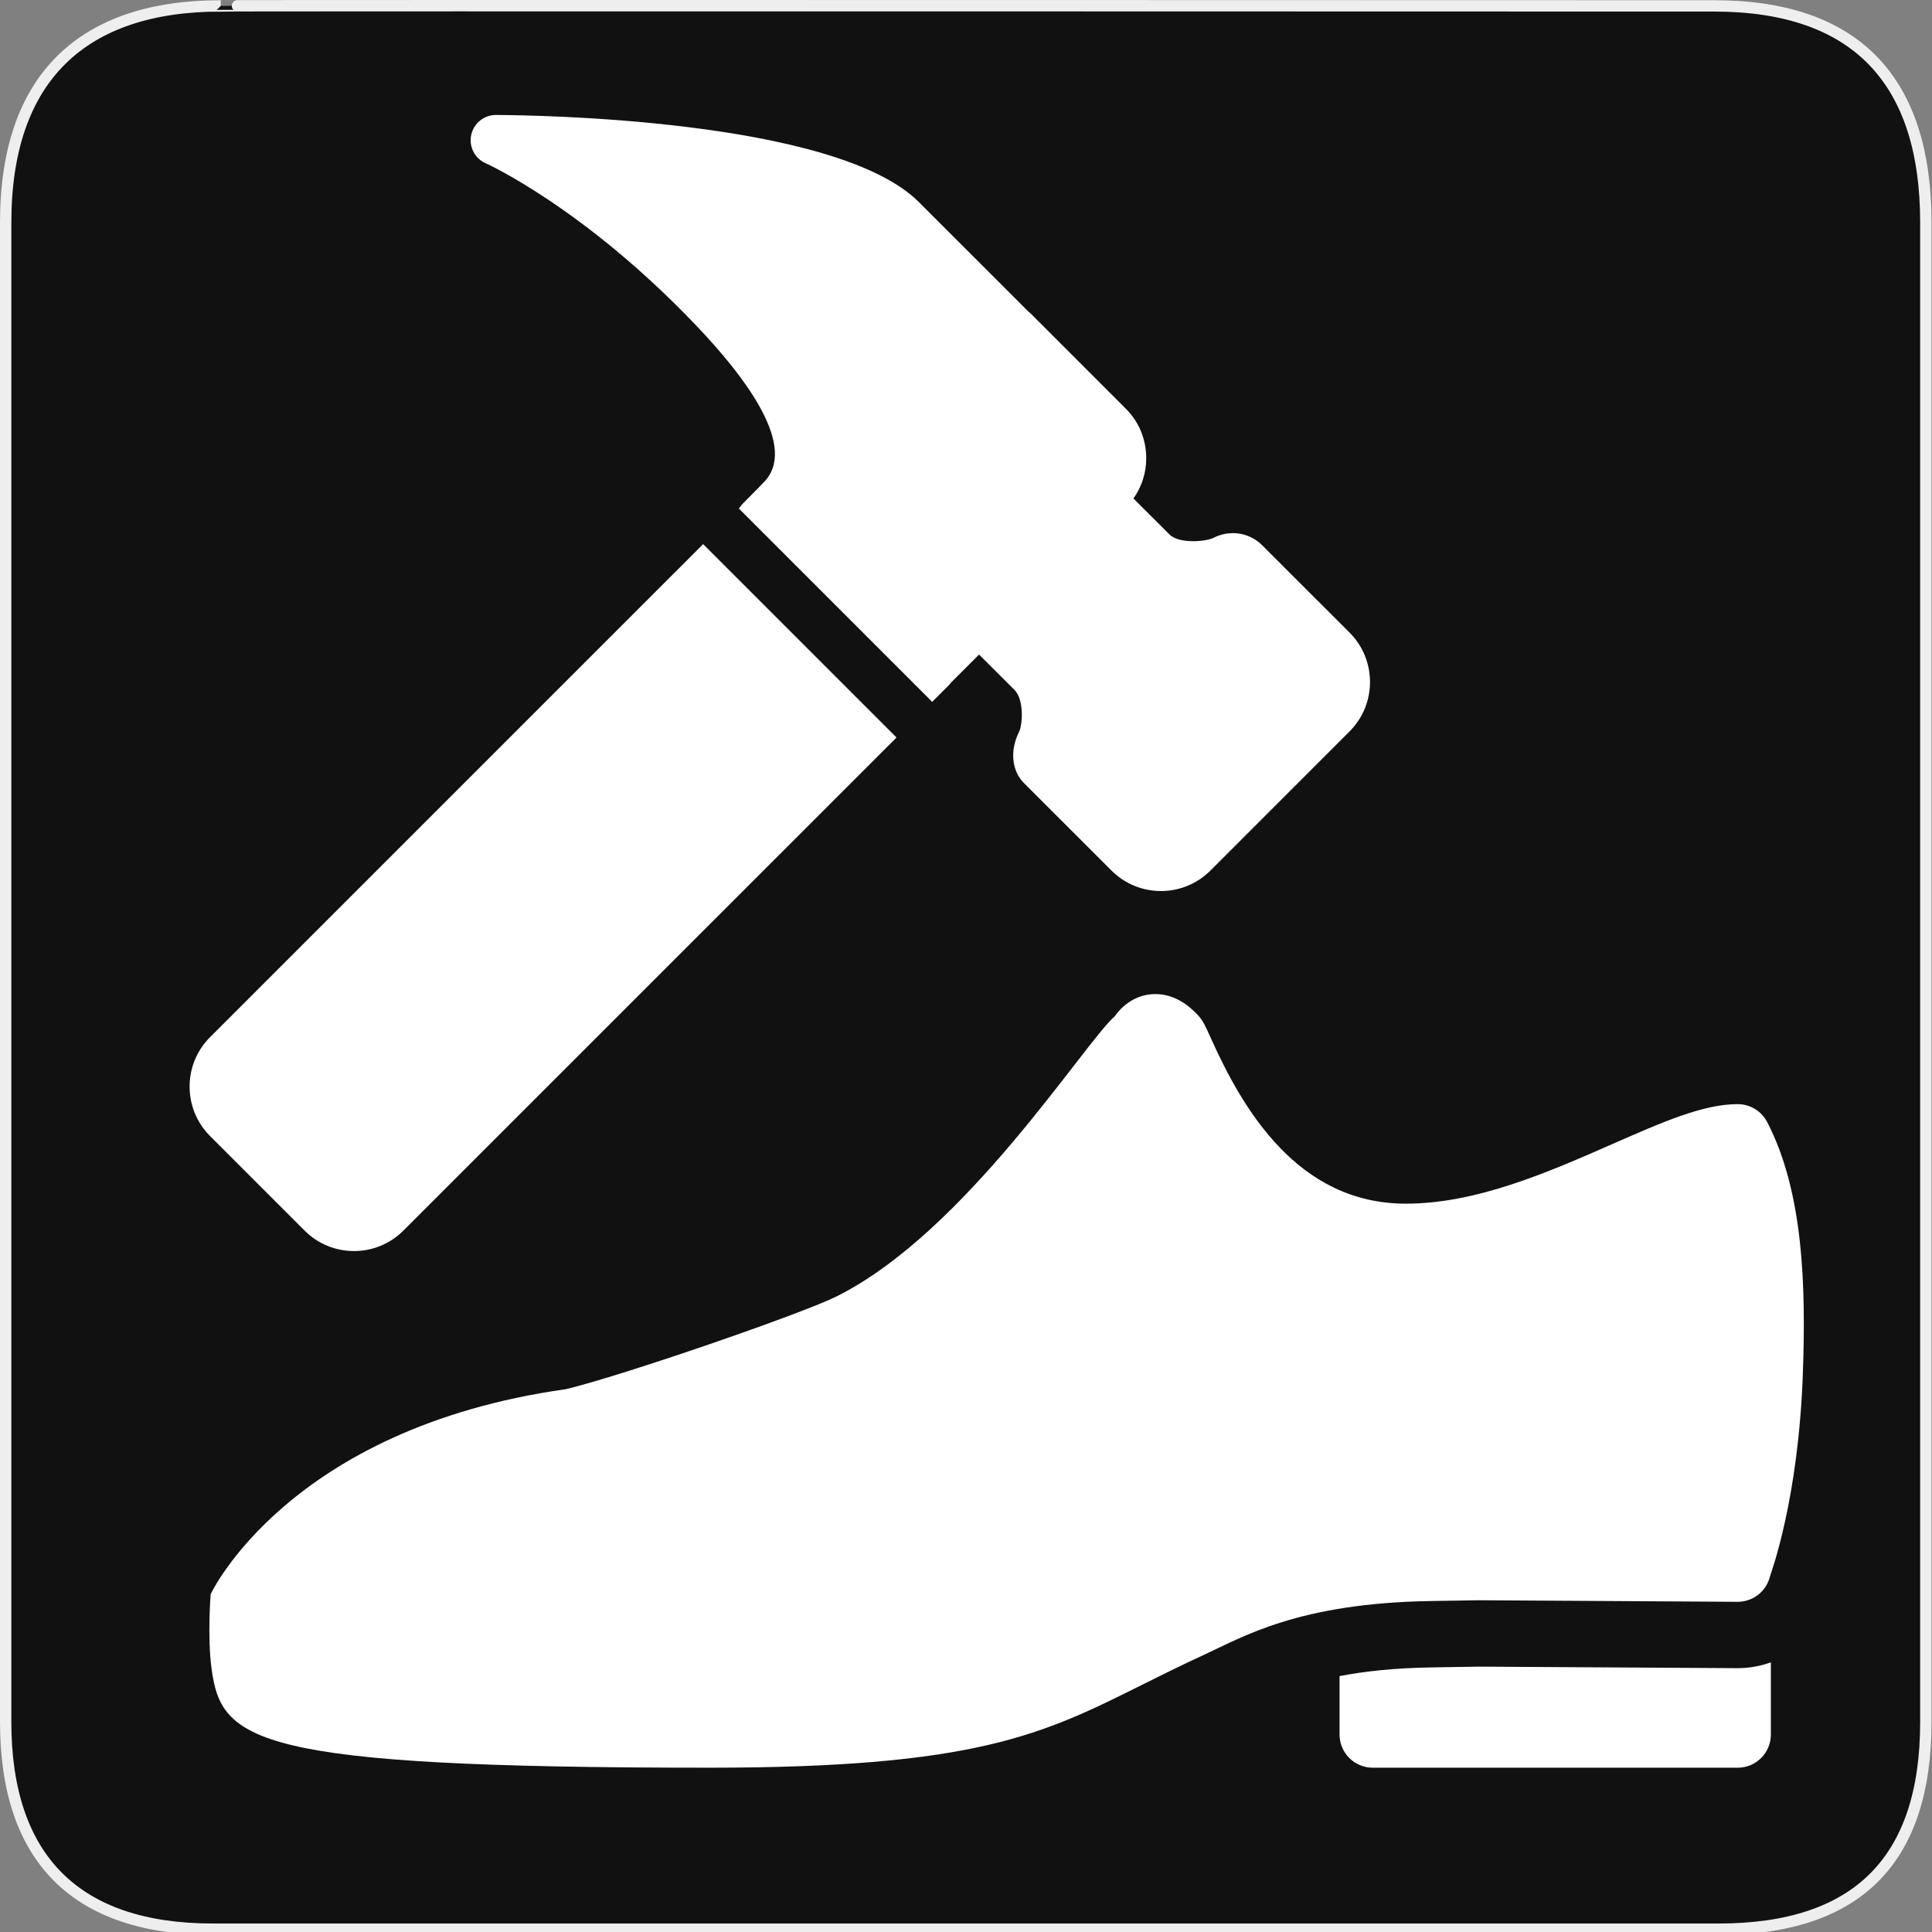 <svg width="580" height="580" viewBox="0 0 580 580" fill="none" xmlns="http://www.w3.org/2000/svg">
<rect x="0" y="0" width="580" height="580" fill="#808080" stroke="none"/>
<g clip-path="url(#clip0)">
<path d="M66.275 1.768C24.94 1.768 1.704 23.139 1.704 66.804V516.927C1.704 557.771 22.599 579.156 63.896 579.156H515.92C557.227 579.156 578.149 558.841 578.149 516.927V66.804C578.149 24.203 557.227 1.768 514.628 1.768C514.624 1.768 66.133 1.625 66.275 1.768Z" fill="#111111" stroke="#EEEEEE" stroke-width="3.408"/>
<path d="M212.897 530.676C293.008 530.676 312.889 520.756 342.969 505.736C348.477 502.987 354.354 500.048 361.087 496.961C373.04 491.472 389.624 481.263 429.694 480.635L443.977 480.406L521.609 480.874C521.628 480.875 521.648 480.874 521.668 480.874C526.19 480.874 530.145 477.827 531.3 473.464C531.649 472.129 539.946 450.336 541.25 411.839C542.117 386.59 541.509 357.924 530.503 336.828C528.78 333.531 525.384 331.469 521.668 331.469C511.319 331.469 499.297 336.758 484.068 343.441C464.964 351.838 443.31 361.35 422.065 361.35C389.584 361.35 373.099 333.013 363.527 311.707C361.894 308.072 361.147 306.409 359.663 304.805C355.758 300.582 351.455 298.43 346.844 298.43C341.236 298.43 337.063 301.657 334.672 305.074C325.29 313.351 289.923 369.819 251.207 389.162C240.639 394.451 186.571 413.06 169.877 417.044C86.401 428.824 63.248 478.568 63.248 478.568C63.248 478.568 62.218 491.199 63.491 500.795C66.403 522.745 75.732 530.676 212.897 530.676L212.897 530.676Z" fill="white"/>
<path d="M430.013 500.566L443.858 500.337L521.668 500.795C525.144 500.795 528.491 500.168 531.628 499.052V520.716C531.628 526.224 527.166 530.676 521.668 530.676H412.104C406.606 530.676 402.144 526.224 402.144 520.716L402.144 503.176C409.614 501.742 418.628 500.736 430.013 500.566V500.566Z" fill="white"/>
<path d="M211.087 163.346L63.048 311.377C54.88 319.537 54.873 332.837 63.04 341.035L91.449 369.443C95.537 373.531 100.904 375.575 106.27 375.575C111.637 375.575 117.004 373.531 121.092 369.443L269.138 221.405L211.087 163.346V163.346Z" fill="white"/>
<path d="M405.156 189.915L378.89 163.671C375.075 159.849 369.223 158.955 364.341 161.446C362.047 162.611 353.971 163.338 351.117 160.477L340.27 149.66C342.745 146.132 344.123 141.962 344.1 137.594C344.123 131.939 341.95 126.641 337.969 122.682L309.507 94.213C309.348 94.054 309.007 93.758 308.72 93.524L302.732 87.529C290.363 75.16 278.805 63.601 275.868 60.679C250.782 35.578 159.243 34.549 148.887 34.519C148.88 34.519 148.872 34.519 148.865 34.519C145.292 34.519 142.211 37.017 141.462 40.506C140.712 44.011 142.521 47.561 145.799 49.007C146.087 49.136 175.154 62.254 208.877 97.589C224.001 113.432 239.829 134.453 229.148 144.921C228.898 145.194 227.634 146.541 222.979 151.204C222.547 151.636 222.32 152.052 221.957 152.476L221.79 152.642L279.849 210.701L285.186 205.365C285.299 205.259 285.33 205.115 285.428 205.001L293.921 196.501C293.921 196.501 293.929 196.501 293.929 196.508C294.315 196.887 296.351 198.908 304.518 207.075C307.592 210.149 306.895 217.756 305.964 219.611C303.126 225.295 303.693 231.381 307.41 235.098C308.886 236.582 333.699 261.365 333.699 261.365C337.779 265.445 343.146 267.496 348.521 267.496C353.887 267.496 359.262 265.452 363.357 261.372L405.149 219.573C413.332 211.398 413.332 198.098 405.156 189.915V189.915Z" fill="white"/>
</g>
<defs>
<clipPath id="clip0">
<path d="M0 0H580V580H0V0Z" fill="white"/>
</clipPath>
</defs>
</svg>
